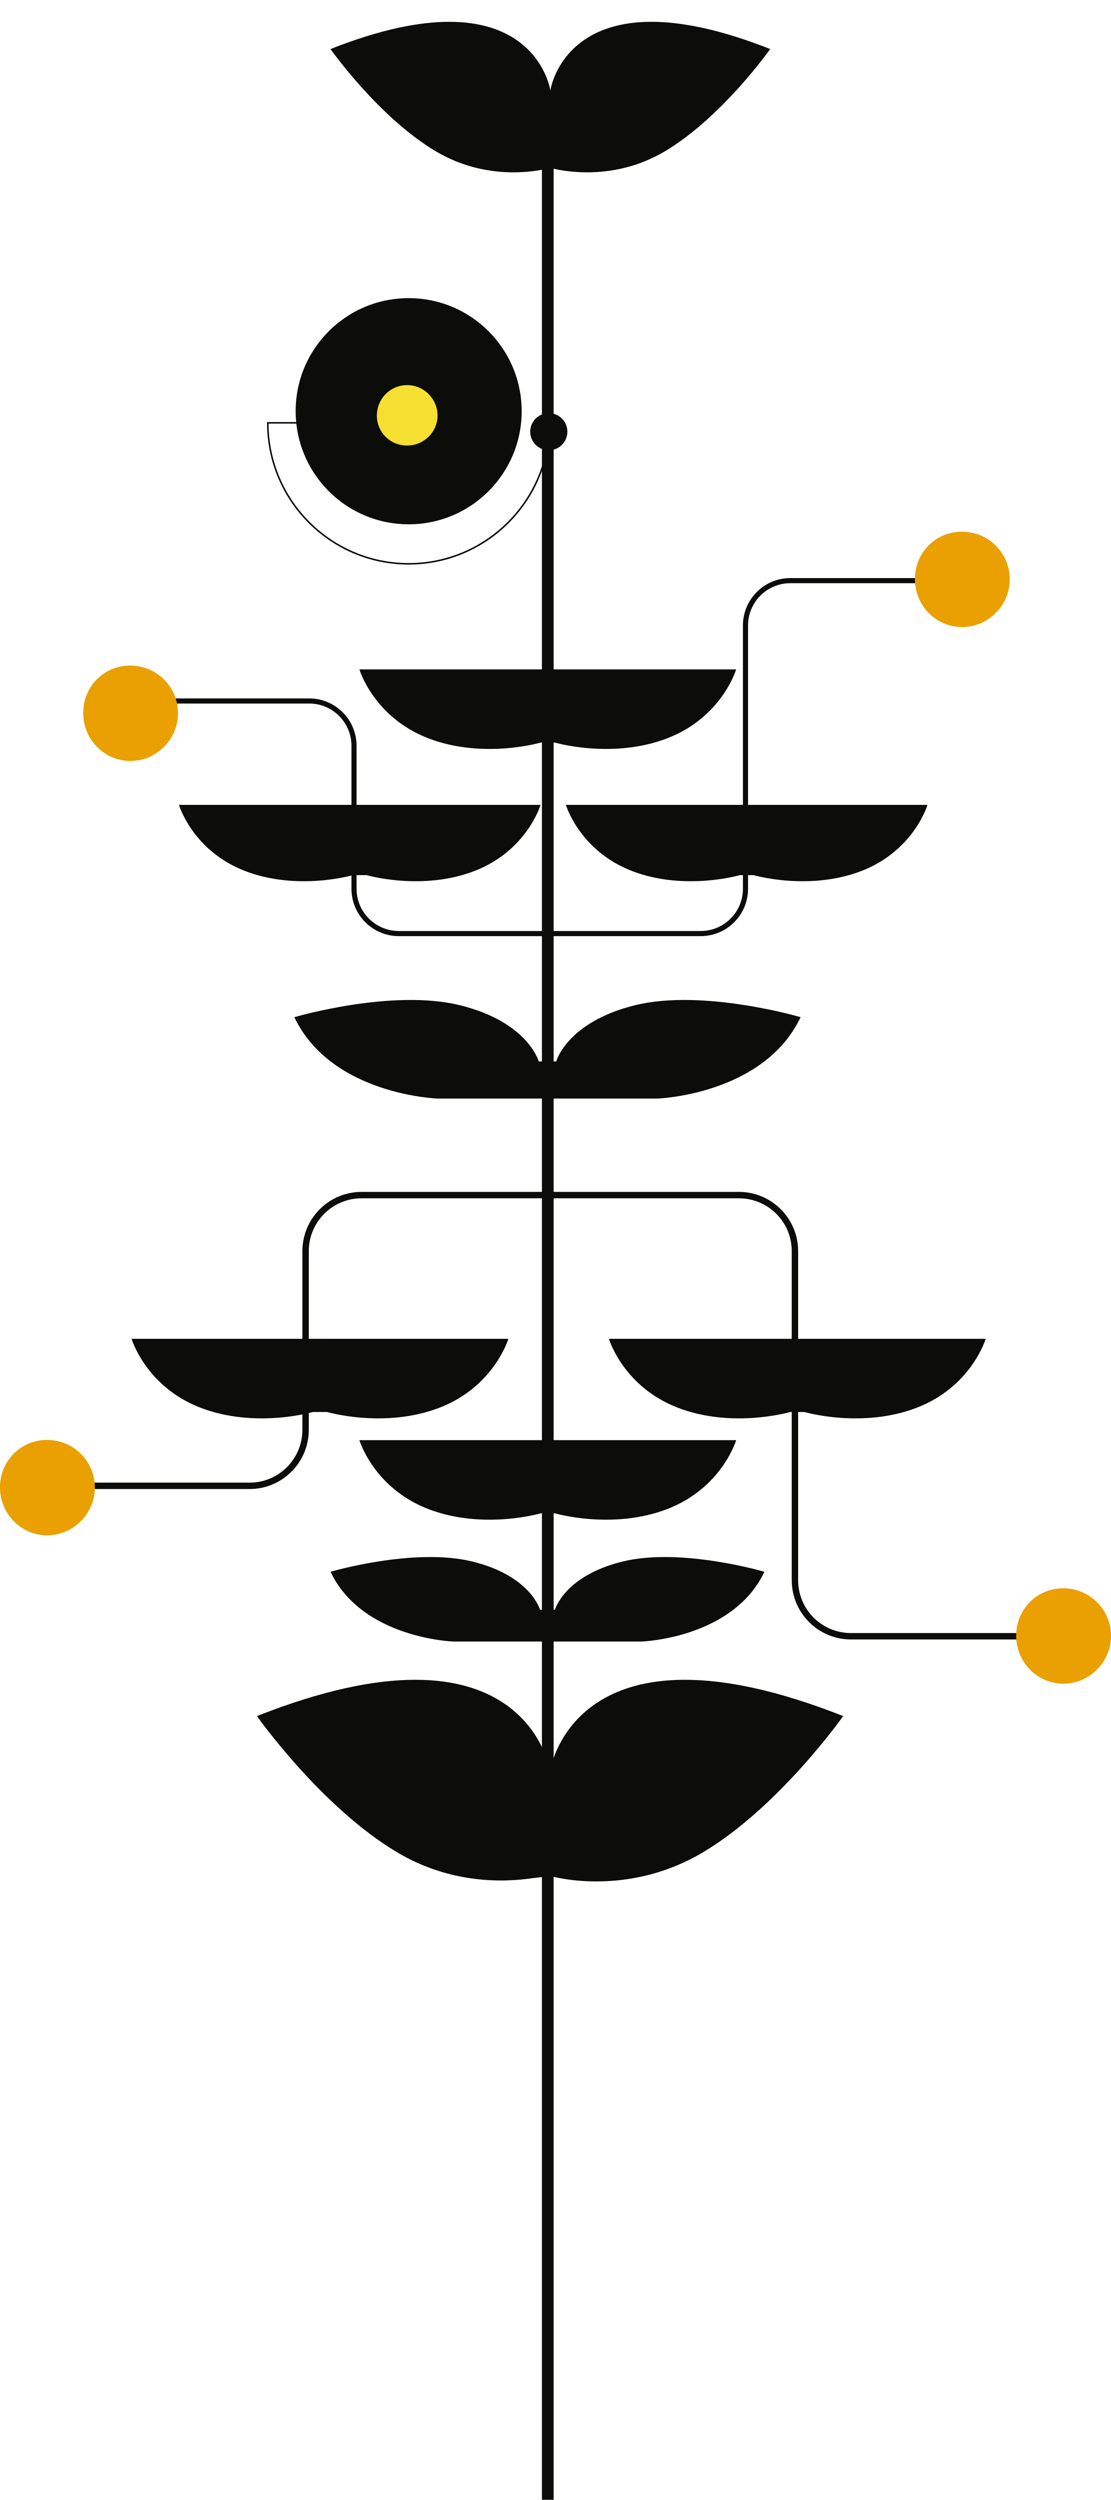 <?xml version="1.0" encoding="UTF-8"?>
<svg xmlns="http://www.w3.org/2000/svg" width="196.624" height="442.132" viewBox="0 0 196.624 442.132">
  <g id="tallos">
    <g>
      <line x1="96.945" y1="445.99" x2="96.945" y2="28.985" fill="none" stroke="#0c0d0b" stroke-miterlimit="10" stroke-width="2.071"/>
      <path d="M23.375,123.98h31.348c4.38,0,7.93,3.55,7.93,7.93v25.277c0,4.38,3.55,7.93,7.93,7.93h53.423c4.38,0,7.93-3.55,7.93-7.93v-46.56c0-4.38,3.55-7.93,7.93-7.93h30.633" fill="none" stroke="#0c0d0b" stroke-linejoin="round" stroke-width=".907"/>
      <path d="M4.985,262.796h39.185c5.475,0,9.913-4.438,9.913-9.913v-31.596c0-5.475,4.438-9.913,9.913-9.913h66.779c5.475,0,9.913,4.438,9.913,9.913v58.2c0,5.475,4.438,9.913,9.913,9.913h38.291" fill="none" stroke="#0c0d0b" stroke-linejoin="round" stroke-width="1.134"/>
    </g>
  </g>
  <g id="Hojas">
    <path d="M97.349,313.384c0-.731-4.749-28.496-51.876-9.864,0,0,11.325,16.074,24.842,24.112,9.462,5.626,18.917,5.287,23.741,4.577l2.524-.299h1.28c2.156.566,14.251,3.019,26.523-4.278,13.517-8.037,24.842-24.112,24.842-24.112-47.127-18.632-51.876,9.133-51.876,9.864Z" fill="#0c0d0b"/>
    <path d="M112.4,177.79c-12.062,2.963-13.964,9.946-13.964,9.946h-3.087s-1.903-6.984-13.964-9.946c-12.062-2.963-29.292,2.116-29.292,2.116,6.548,13.756,25.307,14.39,25.307,14.39h38.986s18.759-.635,25.307-14.39c0,0-17.231-5.079-29.292-2.116Z" fill="#0c0d0b"/>
    <path d="M110.185,276.183c-10.338,2.539-11.969,8.525-11.969,8.525h-2.646s-1.631-5.986-11.969-8.525c-10.338-2.539-25.108,1.814-25.108,1.814,5.612,11.79,21.692,12.335,21.692,12.335h33.416s16.08-.544,21.692-12.335c0,0-14.769-4.353-25.108-1.814Z" fill="#0c0d0b"/>
    <path d="M98.199,118.394h-34.594s2.504,8.458,12.205,12.19c9.702,3.732,19.869.757,19.869.757h2.535s10.168,2.975,19.869-.757c9.702-3.731,12.205-12.19,12.205-12.19h-32.091ZM97.138,118.906h-.38c.063-.004.126-.014.19-.014s.127.01.19.014ZM96.84,130.576h.215c-.036.001-.071.008-.107.008s-.071-.007-.107-.008Z" fill="#0c0d0b"/>
    <path d="M142.359,236.794h-34.594s2.504,8.458,12.205,12.19c9.702,3.732,19.869.757,19.869.757h2.535s10.168,2.975,19.869-.757c9.702-3.731,12.205-12.19,12.205-12.19h-32.091ZM141.298,237.306h-.38c.063-.004.126-.014.19-.014s.127.01.19.014ZM141,248.976h.215c-.036.001-.071.008-.107.008s-.071-.007-.107-.008Z" fill="#0c0d0b"/>
    <path d="M133.349,142.358h-33.201s2.403,8.117,11.714,11.699c9.311,3.581,19.069.726,19.069.726h2.433s9.758,2.855,19.069-.726c9.311-3.581,11.714-11.699,11.714-11.699h-30.799ZM132.33,142.849h-.365c.061-.004.121-.014.182-.014s.121.009.182.014ZM132.044,154.049h.206c-.035.001-.068.008-.103.008s-.069-.006-.103-.008Z" fill="#0c0d0b"/>
    <path d="M64.869,142.358H31.668s2.403,8.117,11.714,11.699c9.311,3.581,19.069.726,19.069.726h2.433s9.758,2.855,19.069-.726c9.311-3.581,11.714-11.699,11.714-11.699h-30.799ZM63.85,142.849h-.365c.061-.004.121-.014.182-.014s.121.009.182.014ZM63.564,154.049h.206c-.035.001-.068.008-.103.008s-.069-.006-.103-.008Z" fill="#0c0d0b"/>
    <path d="M57.879,236.794H23.285s2.504,8.458,12.205,12.19c9.702,3.732,19.869.757,19.869.757h2.535s10.168,2.975,19.869-.757c9.702-3.731,12.205-12.19,12.205-12.19h-32.091ZM56.818,237.306h-.38c.063-.004.126-.014.19-.014s.127.01.19.014ZM56.52,248.976h.215c-.036.001-.071.008-.107.008s-.071-.007-.107-.008Z" fill="#0c0d0b"/>
    <path d="M98.199,254.714h-34.594s2.504,8.458,12.205,12.19c9.702,3.732,19.869.757,19.869.757h2.535s10.168,2.975,19.869-.757c9.702-3.731,12.205-12.19,12.205-12.19h-32.091ZM97.138,255.226h-.38c.063-.004.126-.014.19-.014s.127.01.19.014ZM96.84,266.896h.215c-.036.001-.071.008-.107.008s-.071-.007-.107-.008Z" fill="#0c0d0b"/>
  </g>
  <g id="Flores">
    <g>
      <path d="M97.399,16.072c0-.548-3.562-21.372-38.907-7.398,0,0,8.494,12.056,18.632,18.084,8.781,5.221,17.558,3.593,19.75,3.063v43.255c-1.698.129-3.037,1.544-3.037,3.275,0,1.654,1.223,3.019,2.813,3.25-2.247,11.376-12.297,19.983-24.323,19.983-13.627,0-24.722-11.05-24.796-24.66h4.913c1.092,10.015,9.574,17.81,19.88,17.81,11.047,0,20.002-8.955,20.002-20.002s-8.955-20.002-20.002-20.002-20.002,8.955-20.002,20.002c0,.647.033,1.286.094,1.918h-5.159v.137c0,13.824,11.247,25.071,25.071,25.071,12.168,0,22.335-8.714,24.597-20.229.067.004.133.01.201.01,1.816,0,3.288-1.472,3.288-3.288,0-1.637-1.197-2.99-2.763-3.242V29.753c1.617.425,10.82,2.478,20.024-2.995,10.138-6.028,18.632-18.084,18.632-18.084-35.345-13.974-38.907,6.85-38.907,7.398Z" fill="#0c0d0b"/>
      <path d="M71.993,78.798c-2.987-.021-5.335-2.398-5.296-5.361.04-2.983,2.442-5.349,5.406-5.324,2.945.025,5.359,2.475,5.333,5.414-.026,2.936-2.459,5.293-5.443,5.272Z" fill="#f5df31"/>
    </g>
    <path d="M161.92,102.356c.033-4.691,3.767-8.38,8.421-8.318,4.685.062,8.402,3.836,8.363,8.491-.039,4.626-3.887,8.417-8.503,8.376-4.611-.041-8.314-3.863-8.281-8.549Z" fill="#e9a000"/>
    <path d="M14.72,126.036c.033-4.691,3.767-8.38,8.421-8.318,4.685.062,8.402,3.836,8.363,8.491-.039,4.626-3.887,8.417-8.503,8.376-4.611-.041-8.314-3.863-8.281-8.549Z" fill="#e9a000"/>
    <path d="M0,262.996c.033-4.691,3.767-8.38,8.421-8.318,4.685.062,8.402,3.836,8.363,8.491-.039,4.626-3.887,8.417-8.503,8.376-4.611-.041-8.314-3.863-8.281-8.549Z" fill="#e9a000"/>
    <path d="M179.84,289.236c.033-4.691,3.767-8.38,8.421-8.318,4.685.062,8.402,3.836,8.363,8.491-.039,4.626-3.887,8.417-8.503,8.376-4.611-.041-8.314-3.863-8.281-8.549Z" fill="#e9a000"/>
  </g>
</svg>